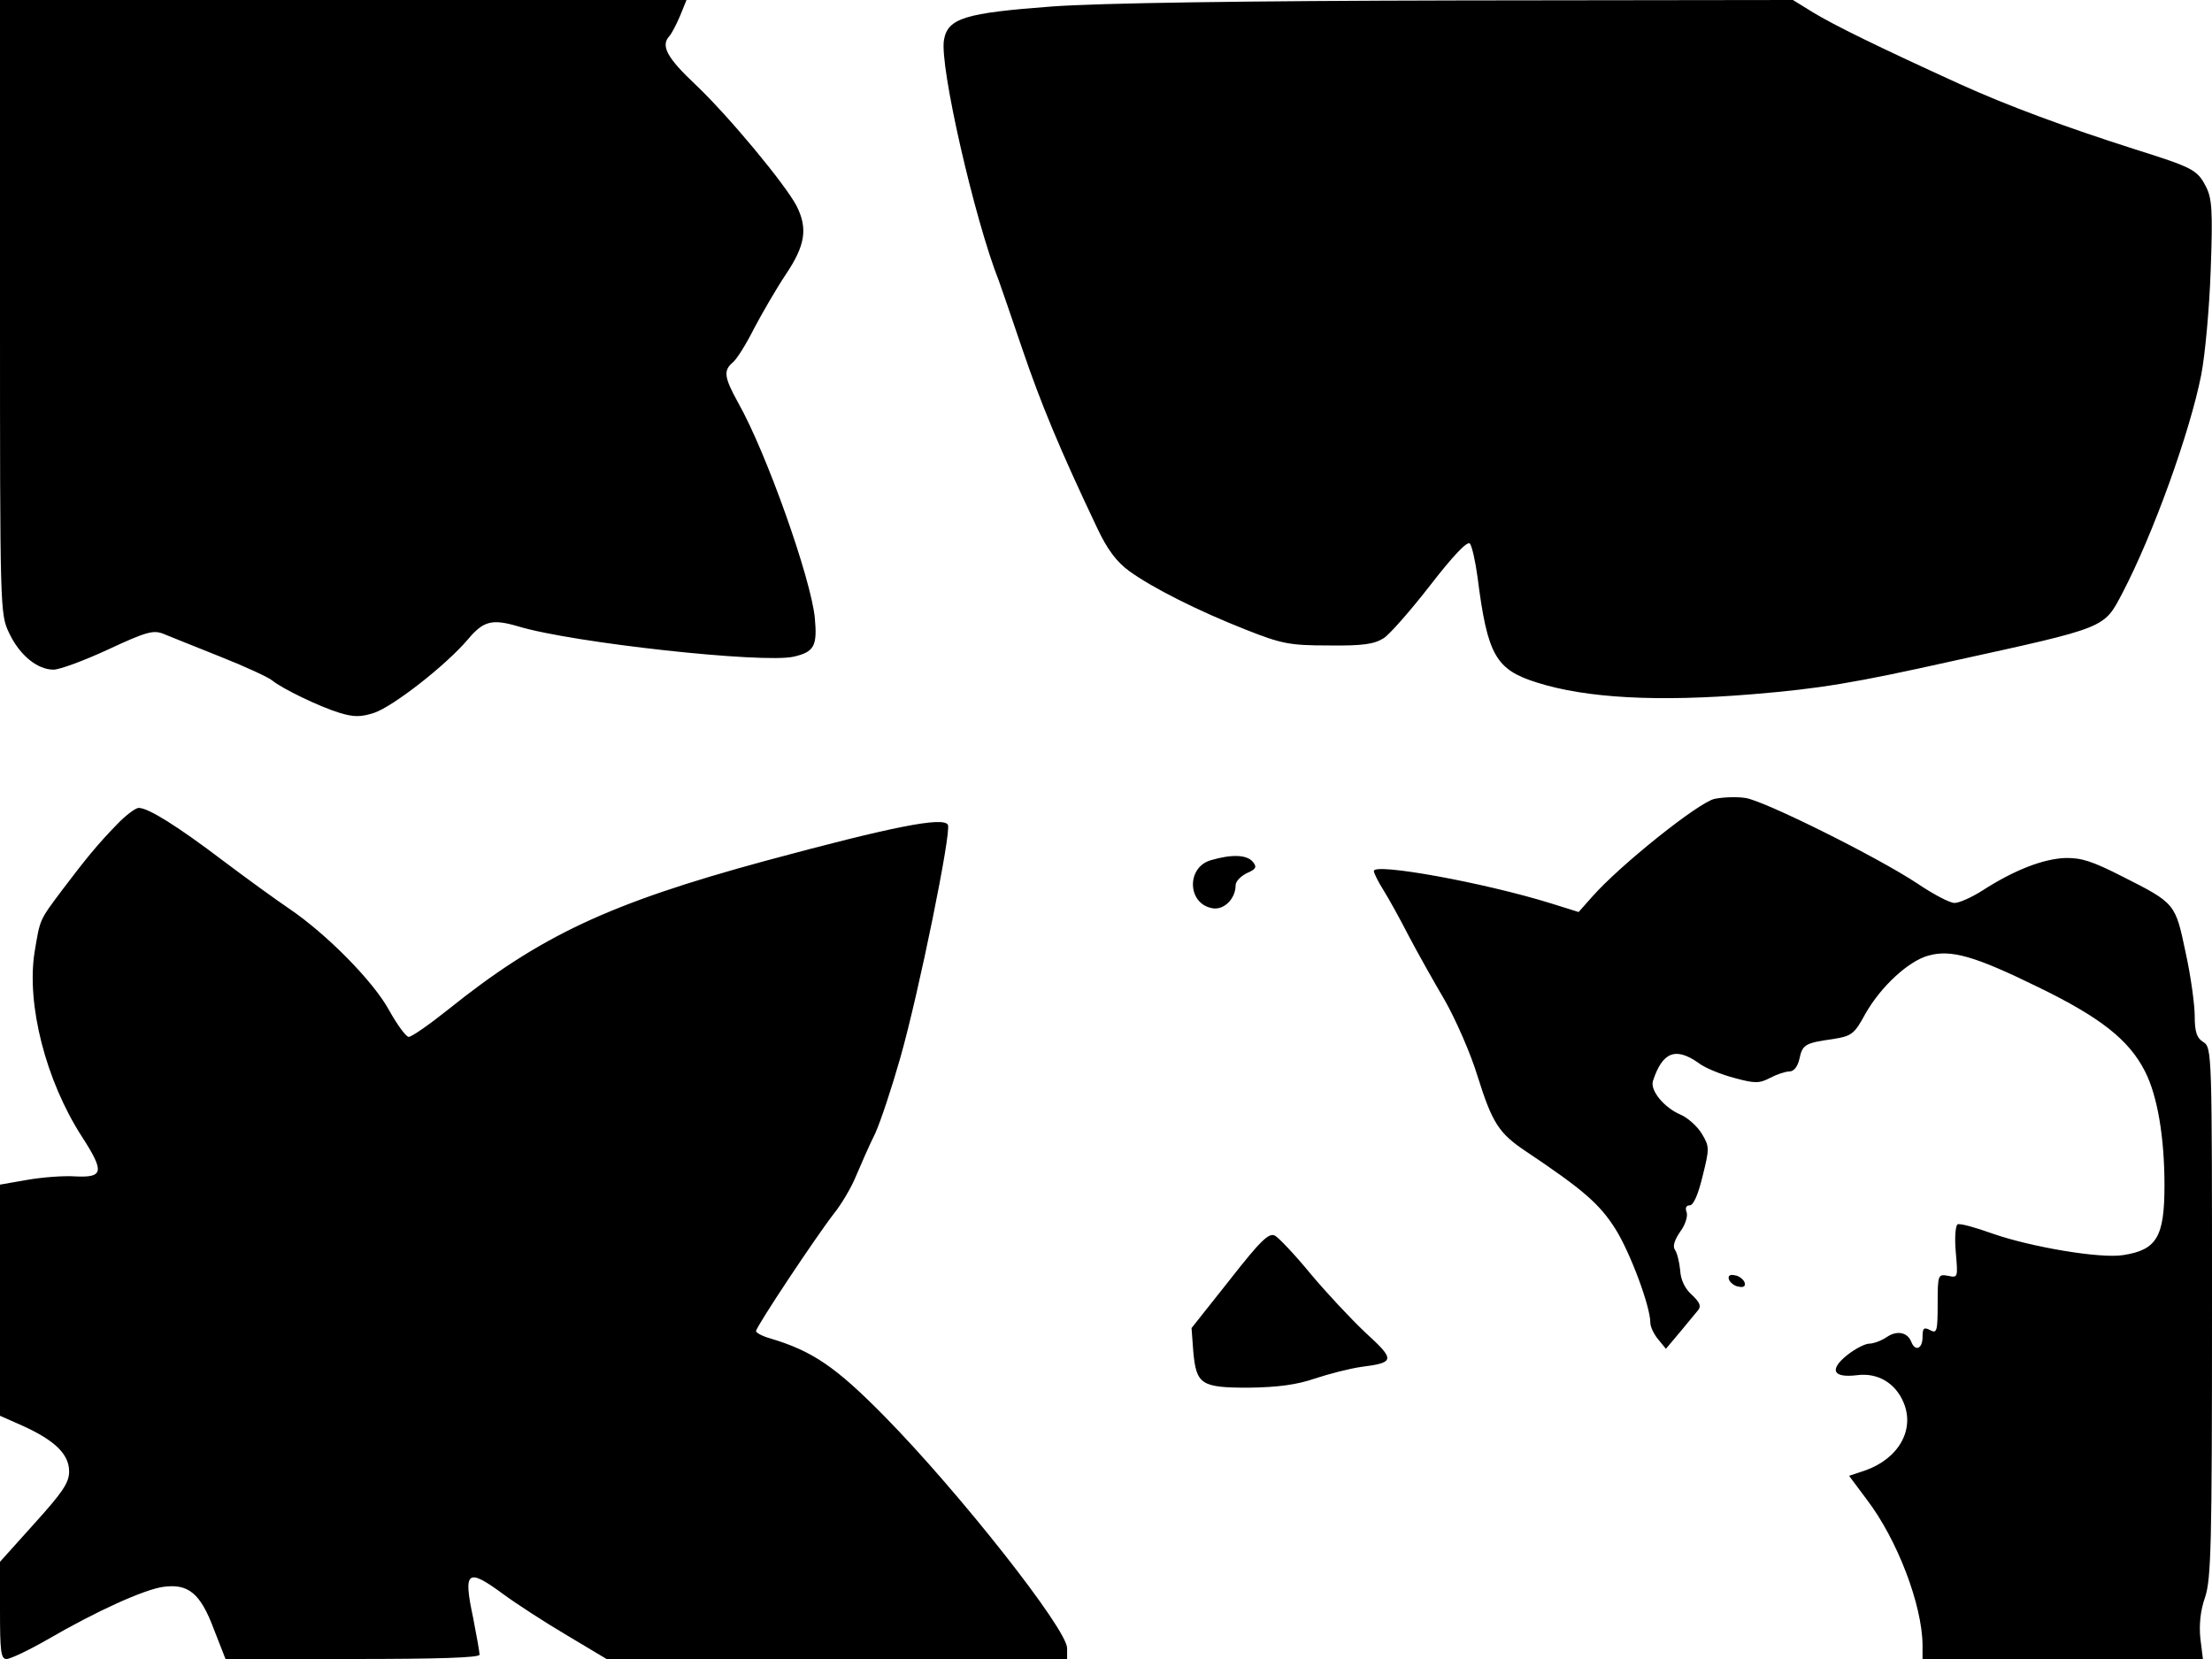<svg xmlns="http://www.w3.org/2000/svg" width="682.667" height="512" version="1.0" viewBox="0 0 512 384"><path d="M0 71c0 70.2 0 71.1 2.1 75.5 2.4 5.1 6.5 8.5 10.3 8.5 1.4 0 7.1-2.1 12.7-4.7 8.8-4.1 10.4-4.5 12.7-3.6 1.5.6 7.4 3 13.2 5.3s11.2 4.8 12 5.5c2.3 1.9 11 6.1 15.6 7.5 3.3 1 4.9 1 8 0 4.4-1.5 16.5-10.9 21.7-17 3.6-4.3 5.6-4.8 11.7-3 12.6 3.8 56.6 8.6 63.7 7 4.8-1.1 5.5-2.5 4.9-9-.9-9.1-11.2-38.2-17.7-49.7-3.3-6-3.5-7.5-1.3-9.4.9-.7 3.1-4.2 4.9-7.8 1.9-3.6 5.2-9.3 7.4-12.6 4.5-6.7 5.1-10.6 2.5-15.8-2.6-5-15.7-20.8-23.4-28.1-6.6-6.2-8.1-9-6.1-11.2.5-.5 1.6-2.6 2.5-4.7l1.5-3.7H0zM243.5 1.5c-20.1 1.5-24.1 2.7-25 7.7-1.1 5.9 7.1 41.7 12.7 55.8.5 1.4 3 8.6 5.5 16 4.2 12.3 8.5 22.8 17.3 41.3 2.3 4.9 4.5 7.8 7.4 9.9 5.4 3.9 15.9 9.2 27.1 13.6 8.1 3.2 10 3.6 19 3.6 8 .1 10.6-.3 12.8-1.7 1.4-.9 6.3-6.5 10.8-12.3 5.1-6.6 8.5-10.2 9.1-9.6.5.5 1.3 4.1 1.8 7.8 2.3 18.1 4.2 21.4 13.8 24.4 11.4 3.6 27.8 4.5 49.7 2.7 15.8-1.3 23.6-2.6 46.5-7.7 36-7.9 34.9-7.5 39.3-15.8 7.1-13.6 15.6-37.2 18.2-50.4.9-4.6 1.9-15.5 2.2-24.3.5-13.7.3-16.6-1.1-19.3-2-3.9-3-4.4-16.3-8.6-16-5.1-29.6-10.1-40.8-15.2-19.3-8.8-29-13.6-33.8-16.5L415 0l-77.3.1c-50.2.1-83.2.6-94.2 1.4m153.4 183.4c-3.6.7-22 15.4-28.4 22.7l-3.1 3.5-6.4-2c-15.8-4.9-41-9.4-41-7.5 0 .5 1 2.5 2.2 4.4s3.8 6.6 5.8 10.5c2 3.8 5.8 10.6 8.4 15 2.5 4.4 6 12.3 7.6 17.6 3.4 10.8 4.9 13.2 11.2 17.4 13.3 8.9 17.1 12.2 20.8 18.1 3.4 5.5 8 17.8 8 21.6 0 .9.8 2.6 1.8 3.8l1.8 2.2 3.2-3.8c1.8-2.2 3.7-4.5 4.3-5.2.7-.9.3-1.8-1.5-3.5-1.6-1.4-2.6-3.5-2.7-5.7-.2-1.9-.7-4-1.2-4.7-.6-.8-.1-2.3 1.2-4.2 1.2-1.6 1.8-3.6 1.5-4.5-.4-1-.1-1.6.7-1.6.9 0 2-2.6 3-6.8 1.6-6.4 1.6-6.8-.2-9.8-1.1-1.8-3.3-3.7-4.9-4.4-3.8-1.6-7.1-5.6-6.4-7.8 2.2-6.7 5.2-7.9 10.5-4.2 1.5 1.2 5.3 2.7 8.3 3.5 4.8 1.3 5.8 1.3 8.3 0 1.5-.8 3.6-1.5 4.5-1.5 1 0 1.9-1.1 2.3-2.9.7-3.3 1.3-3.7 7.8-4.6 4.3-.7 4.9-1.1 7.5-5.9 3.6-6.3 9.9-12.1 14.5-13.4 5.3-1.5 10.8.1 25.5 7.3 14.4 7 21 12.2 24.7 19.5 2.9 5.7 4.5 15.3 4.5 26.4 0 11.9-1.8 14.9-9.5 16.1-5.3.9-21.6-1.9-30.4-5-3.9-1.4-7.5-2.4-8-2.1-.5.4-.7 3.2-.4 6.5.5 5.8.5 5.9-1.8 5.4-2.3-.4-2.4-.3-2.4 6.5 0 6.4-.2 6.9-1.7 6.1s-1.8-.5-1.8 1.6c0 2.7-1.7 3.4-2.6 1.1s-3.4-2.7-5.7-1.1c-1.2.8-3 1.5-4 1.5s-3.3 1.2-5.2 2.7c-4.2 3.4-3.2 5.3 2.4 4.6 4.7-.6 8.8 1.8 10.7 6.3 2.7 6.4-1.2 13.1-9 15.8l-3.6 1.2 4.1 5.5c7.1 9.3 12.8 24.4 12.9 33.6v3.3h64.9l-.6-4.8c-.3-3.1 0-6.4 1.1-9.5 1.4-4.2 1.6-12.3 1.6-66 0-60.1 0-61.2-2-62.5-1.5-.9-2-2.3-2-6 0-2.6-.9-9.3-2.1-14.7-2.4-11.4-2.3-11.4-14.8-17.7-6.7-3.4-9.3-4.3-13.1-4.2-5.1.2-11.8 2.8-19.1 7.5-2.5 1.6-5.4 2.9-6.5 2.9s-4.9-2-8.6-4.5c-9.2-6.1-35.5-19.2-39.8-19.8-1.9-.3-5.1-.2-7.1.2m-369.8 5.9c-4.5 4.6-7.4 8.2-12.7 15.2-5.4 7.2-5.1 6.7-6.4 14.4-1.9 12.1 2.6 29.7 10.9 42.6 5.3 8.2 5.1 9.6-1.4 9.3-2.8-.2-7.8.2-11.2.8L0 274.2v53.5l5.2 2.3c7.5 3.4 10.8 6.6 10.8 10.6 0 2.6-1.5 4.8-8 12l-8 8.9v11.2c0 9.5.2 11.3 1.5 11.3.9 0 5.1-2 9.3-4.4 11.5-6.7 22.6-11.7 27-12.3 5.8-.8 8.6 1.5 11.7 9.8l2.7 6.9h29.4c19.7 0 29.4-.3 29.4-1 0-.6-.7-4.5-1.5-8.6-2.3-10.8-1.4-11.6 7-5.4 3 2.2 9.6 6.5 14.7 9.5l9.2 5.5H247v-2.5c0-4.4-25-36.1-42.2-53.6-11.4-11.6-16.8-15.2-26.5-18.1-1.8-.5-3.3-1.3-3.3-1.7 0-1 13.9-21.9 18.1-27.3 1.6-2 3.9-5.8 5-8.5 1.1-2.6 3.1-7.2 4.5-10 1.3-2.9 3.9-10.8 5.8-17.5 4.3-15.1 11.9-52.5 11-53.9-1.1-1.9-12.8.4-42.4 8.4-36 9.8-52 17.3-73.3 34.4-4.4 3.5-8.4 6.3-9.1 6.3-.6 0-2.6-2.7-4.5-6.1-3.7-6.8-14.5-17.7-23.2-23.6-3.1-2.1-10-7.1-15.3-11.1-10.3-7.8-17.2-12.2-19.5-12.2-.7 0-3 1.7-5 3.8m253.2 8.3c-5.7 1.6-5.5 10 .2 11.1 2.7.6 5.5-2.1 5.5-5.3 0-.9 1.2-2.1 2.6-2.8 2.1-.9 2.4-1.4 1.4-2.6-1.4-1.7-4.9-1.8-9.7-.4m4.3 97.2-8.8 11.1.4 5.4c.7 7.7 1.8 8.4 12.9 8.4 6.8-.1 11.1-.7 15.2-2.1 3.3-1.1 8-2.3 10.7-2.7 7.9-1 8-1.6 1.1-7.9-3.4-3.2-9.1-9.3-12.7-13.6-3.6-4.4-7.4-8.4-8.3-8.9-1.4-.7-3.3 1.1-10.5 10.3"/><path d="M400.2 296.2c.3.7 1.3 1.5 2.2 1.6 1.2.3 1.7-.1 1.4-1-.3-.7-1.3-1.5-2.2-1.6-1.2-.3-1.7.1-1.4 1"/></svg>